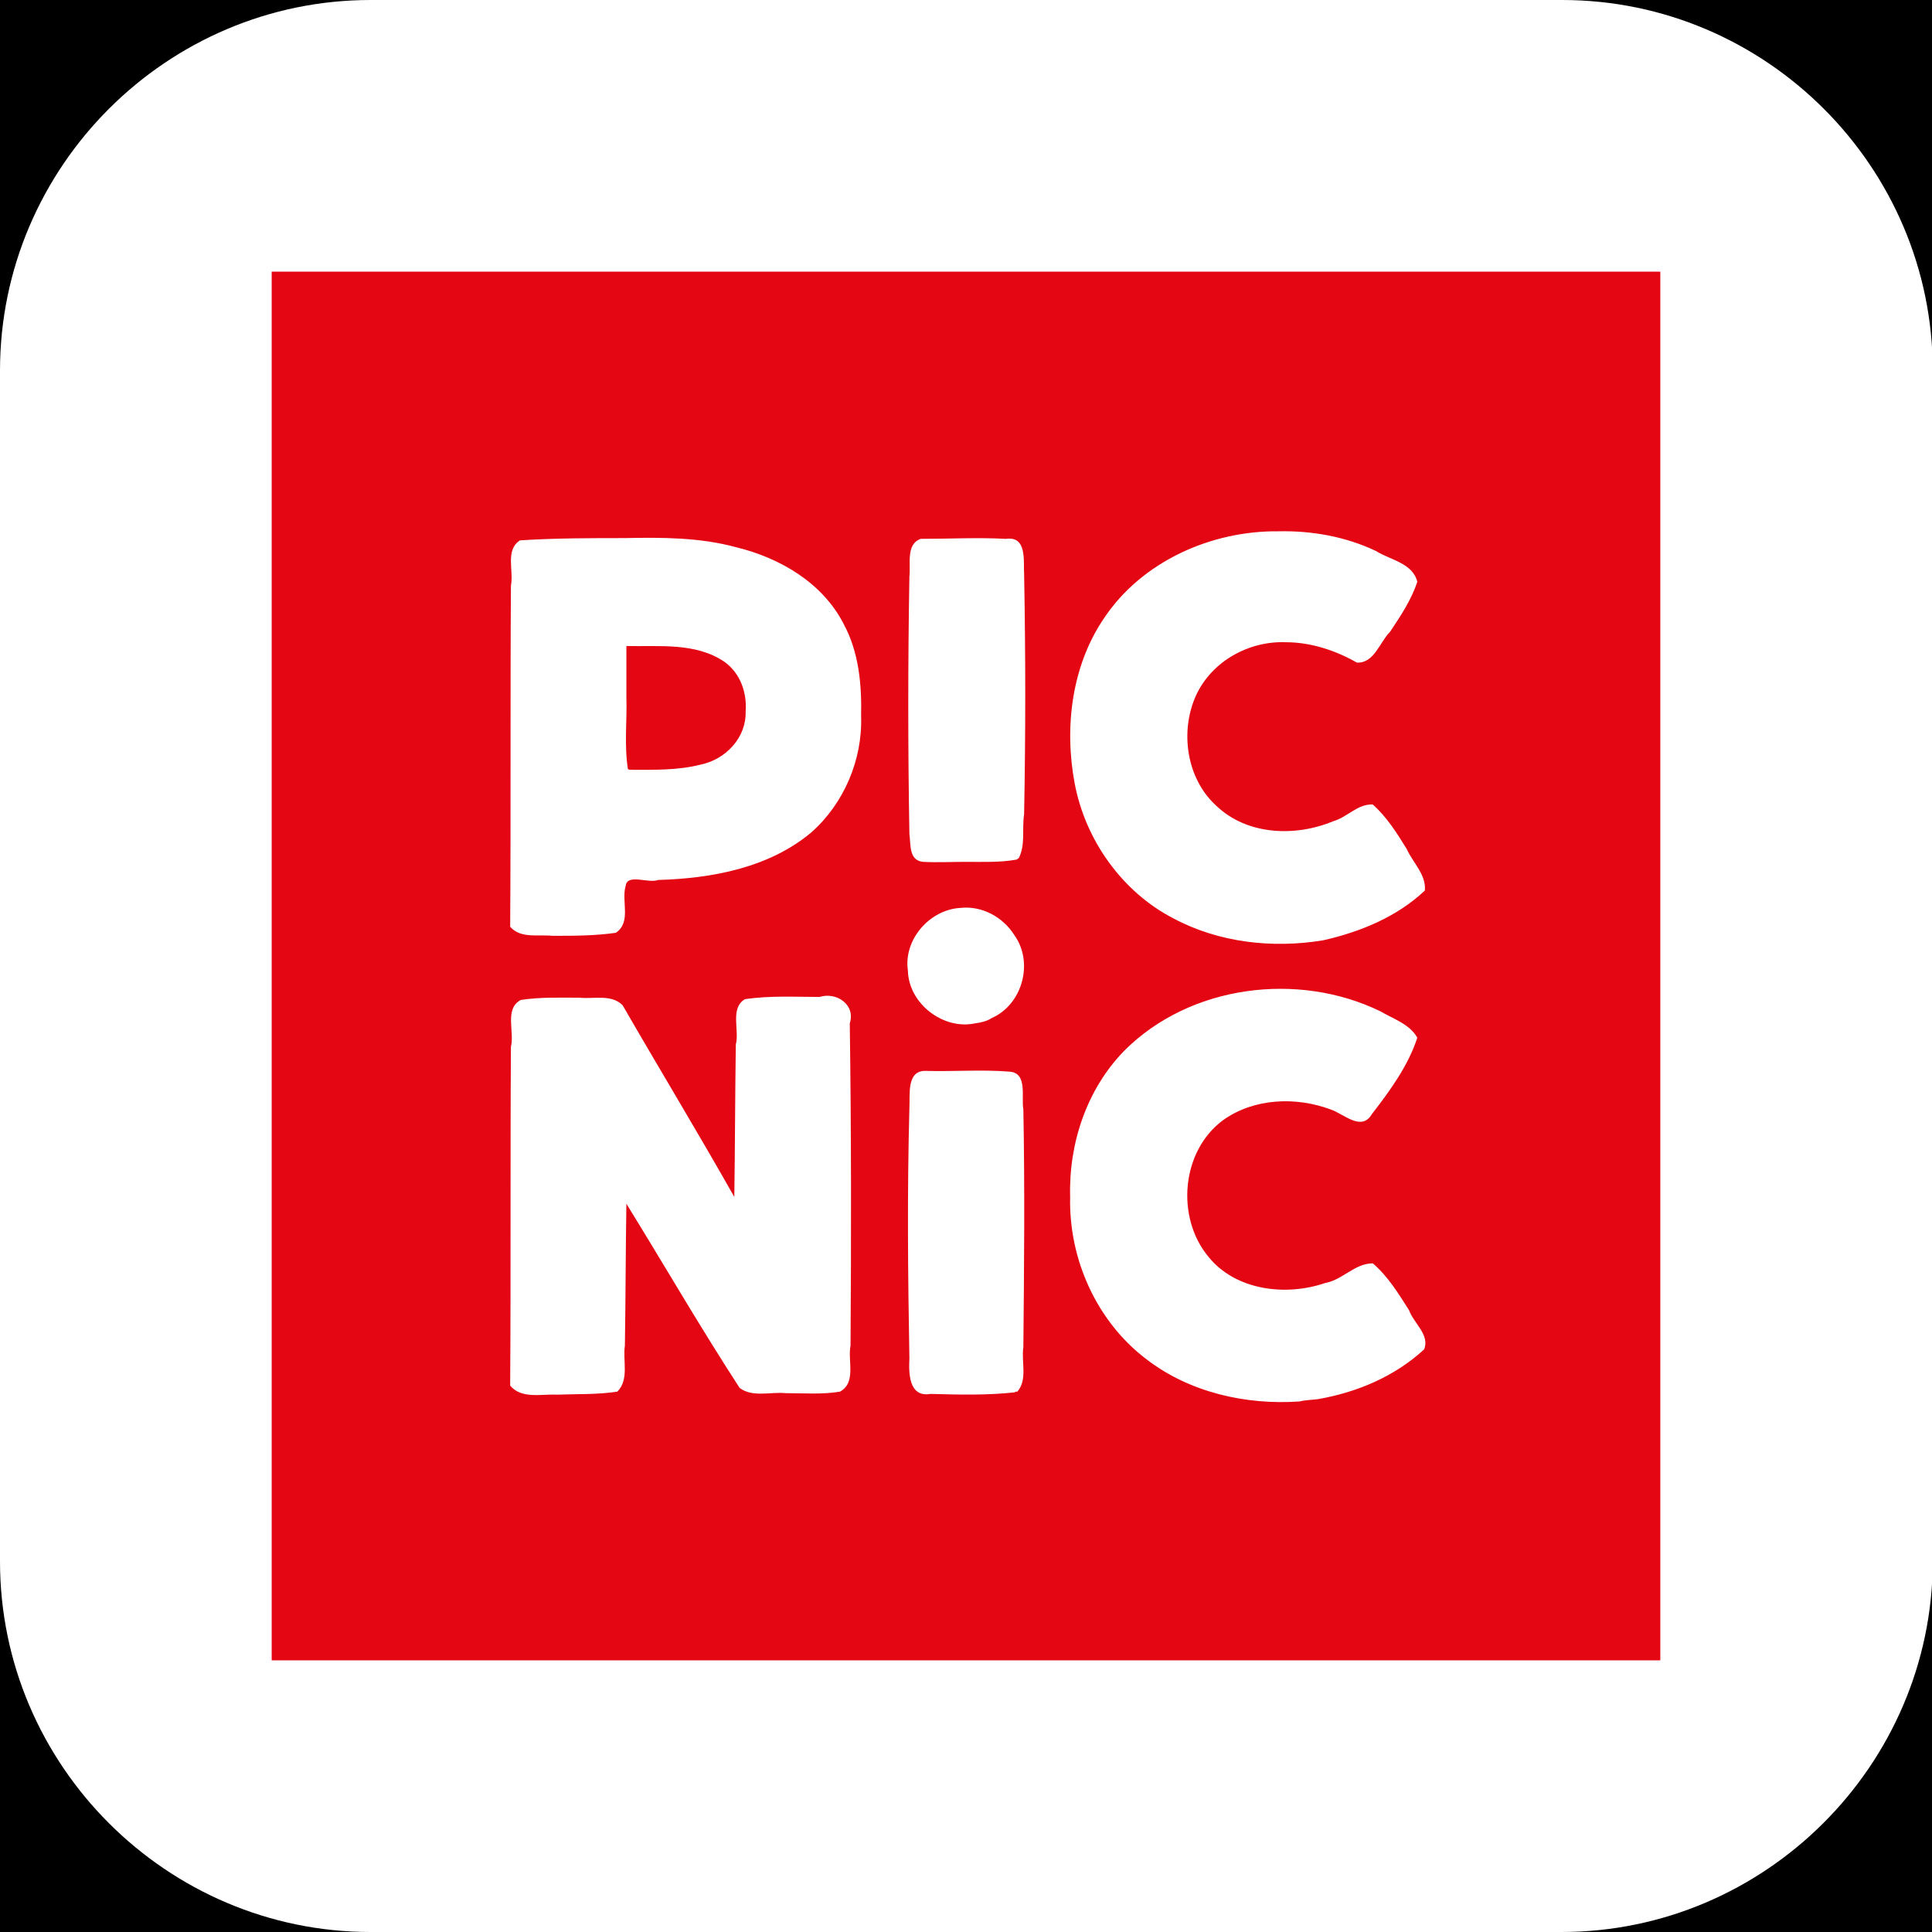 <?xml version="1.0" encoding="utf-8"?>
<!-- Generator: Adobe Illustrator 26.3.1, SVG Export Plug-In . SVG Version: 6.00 Build 0)  -->
<svg version="1.1" id="affiliation" xmlns="http://www.w3.org/2000/svg" xmlns:xlink="http://www.w3.org/1999/xlink" x="0px"
	 y="0px" viewBox="0 0 256 256" style="enable-background:new 0 0 256 256;" xml:space="preserve">
<style type="text/css">
	.st0{display:none;fill:#FFFFFF;}
	.st1{fill:#FFFFFF;}
	.st2{fill:#E40613;}
</style>
<rect id="black" width="256" height="256"/>
<circle id="background_x5F_circle" class="st0" cx="128" cy="128" r="128"/>
<path id="background_x5F_rectangle" class="st1" d="M206.9,256H49.1C22.1,256,0,233.9,0,206.9V49.1C0,22.1,22.1,0,49.1,0H207
	c27,0,49.1,22.1,49.1,49.1V207C256,233.9,233.9,256,206.9,256z"/>
<g id="logo_00000029004921855638880850000003084163963237851569_">
	<g>
		<path class="st1" d="M36,36h184v184H36V36z"/>
		<path class="st2" d="M36,36h184v184H36V36z M174.6,185.4c5.2-0.9,10.2-3,14.1-6.6c0.8-1.9-1.4-3.5-2-5.2c-1.4-2.2-2.8-4.5-4.8-6.2
			c-2.4,0-4,2.2-6.3,2.6c-5.2,1.8-11.9,1-15.5-3.5c-4.3-5.2-3.6-14,2-18.1c4.1-2.9,9.6-3.1,14.2-1.4c1.8,0.6,4.1,3,5.5,0.6
			c2.4-3.1,4.8-6.4,6-10.1c-1-1.8-3.2-2.5-4.9-3.5c-10.9-5.3-25.2-3.5-33.9,5.2c-5,5.1-7.4,12.3-7.2,19.4
			c-0.2,8.2,3.5,16.5,10.1,21.5c5.7,4.4,13.2,6.1,20.3,5.6C173,185.5,173.8,185.5,174.6,185.4L174.6,185.4z M81.8,184.4
			c1.6-1.6,0.7-4.1,1-6.1c0.1-6.3,0.1-12.5,0.2-18.8c5,8.1,9.8,16.4,15,24.4c1.7,1.3,4.1,0.5,6.1,0.7c2.4,0,4.8,0.2,7.2-0.2
			c2.2-1.2,1-4.1,1.4-6.1c0.1-14.2,0.1-28.5-0.1-42.7c0.8-2.5-1.8-4.2-4-3.5c-3.3,0-6.6-0.2-9.9,0.3c-2,1.2-0.7,4.1-1.2,6
			c-0.1,6.7-0.1,13.4-0.2,20.2c-4.8-8.5-9.9-16.9-14.8-25.4c-1.5-1.5-3.8-0.8-5.7-1c-2.6,0-5.2-0.1-7.8,0.3
			c-2.2,1.2-0.8,4.2-1.3,6.2c-0.1,15,0,30-0.1,44.9c1.5,1.8,4.1,1.1,6.2,1.2C76.5,184.7,79.2,184.8,81.8,184.4L81.8,184.4z
			 M134.8,184.4c1.4-1.6,0.5-4,0.8-5.9c0.1-10.5,0.2-21,0-31.5c-0.3-1.6,0.6-4.8-1.8-5c-3.7-0.3-7.4,0-11.1-0.1
			c-2.6-0.1-2.1,3.1-2.2,4.9c-0.3,11.1-0.2,22.1,0,33.2c-0.1,1.9-0.1,5.2,2.8,4.7c3.7,0.1,7.4,0.2,11.1-0.2l0.2-0.1L134.8,184.4
			L134.8,184.4z M131.4,134.9c4.1-1.8,5.6-7.4,3-11c-1.5-2.4-4.3-3.9-7.1-3.6c-4.1,0.2-7.6,4.2-7,8.3c0.1,4.4,4.7,7.9,8.9,7
			C130,135.5,130.8,135.3,131.4,134.9L131.4,134.9z M175.3,124.6c4.9-1.1,9.8-3.1,13.5-6.6c0.2-2.1-1.6-3.7-2.4-5.5
			c-1.3-2.1-2.6-4.2-4.5-5.9c-2-0.1-3.4,1.7-5.2,2.2c-5,2.1-11.4,1.9-15.5-2c-4-3.6-4.9-9.9-2.7-14.7c2.1-4.5,7-7.2,11.9-7
			c3.3,0,6.6,1.1,9.4,2.7c2.3,0.1,3-2.7,4.4-4.1c1.4-2.1,2.8-4.2,3.6-6.6c-0.6-2.5-3.6-2.9-5.5-4.1c-4-1.9-8.5-2.7-12.9-2.6
			c-8.9-0.1-18.1,4-23.1,11.5c-4.3,6.3-5.3,14.5-3.9,21.9c1.4,7.5,6.3,14.4,13.1,17.9C161.5,124.9,168.6,125.7,175.3,124.6
			L175.3,124.6z M81.6,123.6c2.1-1.4,0.7-4.2,1.3-6.2c0.2-1.7,3-0.3,4.3-0.8c7.1-0.2,14.7-1.6,20.3-6.3c4.3-3.8,6.8-9.6,6.6-15.4
			c0.1-4.2-0.3-8.5-2.3-12.2c-2.8-5.5-8.5-8.8-14.3-10.2c-4.8-1.3-9.8-1.3-14.7-1.2c-4.6,0-9.2,0-13.9,0.3c-2,1.3-0.8,4-1.2,6
			c-0.1,15.1,0,30.2-0.1,45.2c1.4,1.6,3.7,1,5.6,1.2C76,124,78.8,124,81.6,123.6L81.6,123.6z M83.2,101.9c-0.5-3.2-0.1-6.4-0.2-9.5
			c0-2.3,0-4.5,0-6.8c4.3,0.1,9.2-0.5,13,2.1c2.1,1.5,3,4.1,2.8,6.6c0.1,3.4-2.6,6.3-5.9,7c-3.1,0.8-6.3,0.7-9.5,0.7L83.2,101.9
			L83.2,101.9z M135,113.7c0.9-1.8,0.4-3.9,0.7-5.8c0.2-10.6,0.2-21.2,0-31.8c-0.1-1.8,0.4-5.1-2.4-4.7c-3.8-0.2-7.5,0-11.3,0
			c-2,0.7-1.3,3.4-1.5,5c-0.2,11.4-0.2,22.7,0,34.1c0.2,1.4-0.1,3.5,1.8,3.7c1.9,0.1,3.8,0,5.7,0c2.2,0,4.5,0.1,6.7-0.3L135,113.7
			L135,113.7z"/>
	</g>
</g>
</svg>
